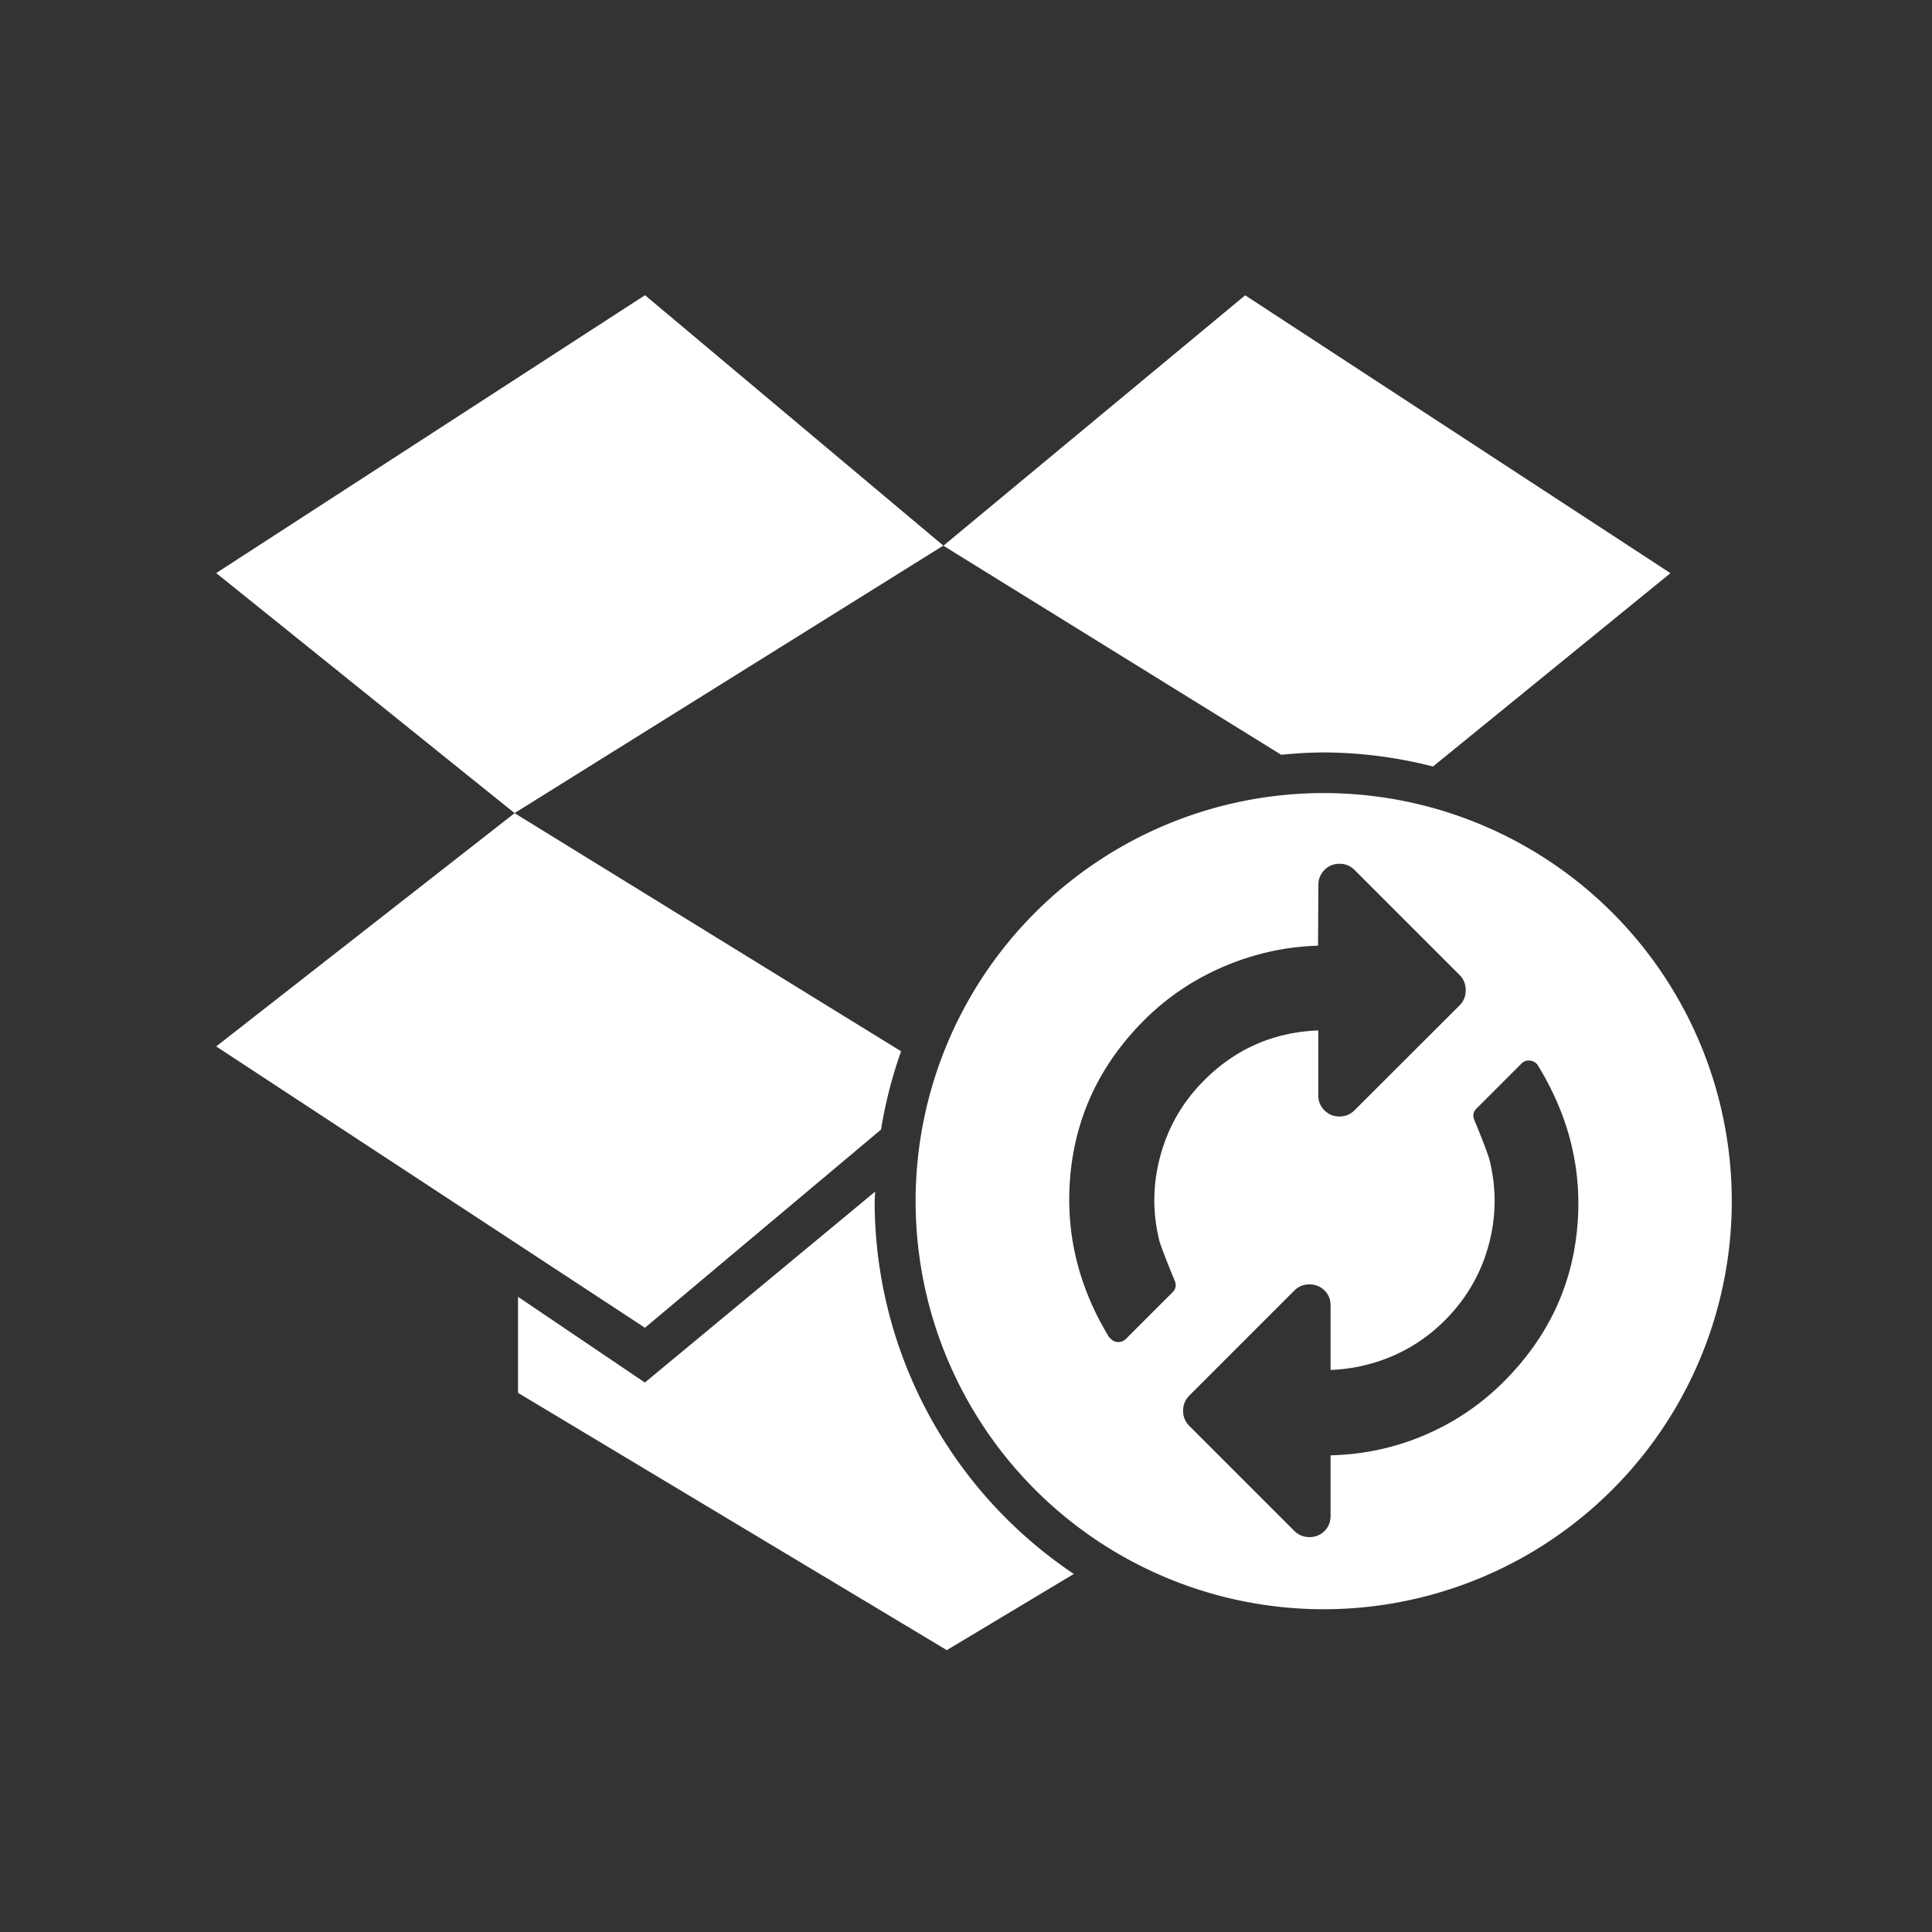 <?xml version="1.0" encoding="UTF-8" standalone="no"?>
<svg
   xmlns:dc="http://purl.org/dc/elements/1.1/"
   xmlns:cc="http://creativecommons.org/ns#"
   xmlns:rdf="http://www.w3.org/1999/02/22-rdf-syntax-ns#"
   xmlns:svg="http://www.w3.org/2000/svg"
   xmlns="http://www.w3.org/2000/svg"
   version="1.1"
   id="svg4151"
   viewBox="0 0 22 22"
   height="22"
   width="22">
  <rect x="0" y="0" width="22" height="22" fill="#333333" stroke="none"/>
  <defs
     id="defs4153" />
  <g
     style="display:inline"
     transform="translate(0,-292.65)"
     id="layer1">
    <g
       style="stroke-width:1.087"
       transform="matrix(0.92,0,0,0.92,0.194,25.564)"
       id="g7257">
      <path
         id="path6996"
         d="m 7.772,293.965 -5.307,3.439 3.693,2.971 5.307,-3.311 -3.693,-3.1 z m 3.693,3.1 4.182,2.588 a 5.556,5.556 0 0 1 0.525,-0.029 5.556,5.556 0 0 1 1.354,0.174 l 2.939,-2.393 -5.264,-3.439 -3.736,3.1 z m -5.307,3.311 -3.693,2.887 5.307,3.482 2.922,-2.453 a 5.556,5.556 0 0 1 0.248,-0.969 l -4.783,-2.947 z m 4.463,4.684 -2.85,2.363 -1.57,-1.061 0,1.189 5.307,3.184 1.572,-0.943 a 5.556,5.556 0 0 1 -2.465,-4.613 5.556,5.556 0 0 1 0.006,-0.119 z"
         style="display:inline;fill:#ffffff;stroke-width:1.087" />
      <path
         style="display:inline;fill:#ffffff;stroke:none;stroke-width:1.089;stroke-linecap:round;stroke-linejoin:round;stroke-miterlimit:4;stroke-dasharray:none;stroke-opacity:1"
         d="m 16.173,300.127 a 5.051,5.051 0 0 0 -5.051,5.051 5.051,5.051 0 0 0 5.051,5.051 5.051,5.051 0 0 0 5.051,-5.051 5.051,5.051 0 0 0 -5.051,-5.051 z m 0.195,0.875 c 0.074,10e-6 0.135,0.026 0.186,0.076 l 1.301,1.301 c 0.05,0.05 0.076,0.114 0.076,0.188 1.3e-5,0.074 -0.024,0.135 -0.074,0.186 l -1.303,1.301 c -0.05,0.05 -0.112,0.076 -0.186,0.076 -0.074,-1e-5 -0.135,-0.026 -0.186,-0.076 -0.05,-0.05 -0.076,-0.112 -0.076,-0.186 l 0,-0.803 c -0.552,0.021 -1.023,0.228 -1.412,0.617 -0.26,0.26 -0.438,0.563 -0.537,0.914 -0.099,0.351 -0.107,0.704 -0.021,1.061 0.012,0.054 0.075,0.219 0.188,0.494 0.029,0.06 0.021,0.112 -0.021,0.154 l -0.578,0.578 c -0.025,0.025 -0.057,0.039 -0.094,0.039 -0.037,-4e-5 -0.067,-0.014 -0.092,-0.039 l -0.021,-0.019 c -0.393,-0.645 -0.551,-1.327 -0.477,-2.047 0.075,-0.72 0.377,-1.346 0.91,-1.879 0.283,-0.283 0.612,-0.504 0.986,-0.664 0.375,-0.16 0.763,-0.246 1.166,-0.258 l 0.004,-0.752 c -1.3e-5,-0.074 0.026,-0.135 0.076,-0.186 0.05,-0.05 0.112,-0.076 0.186,-0.076 z m 2.344,2.436 c 0.037,3e-5 0.069,0.012 0.094,0.037 0.01,0.01 0.016,0.018 0.018,0.023 0.395,0.643 0.557,1.323 0.484,2.041 -0.073,0.718 -0.375,1.342 -0.906,1.873 -0.283,0.283 -0.61,0.504 -0.98,0.662 -0.371,0.158 -0.759,0.24 -1.164,0.25 l 0,0.75 c 6e-6,0.074 -0.024,0.135 -0.074,0.186 -0.05,0.05 -0.114,0.076 -0.188,0.076 -0.074,-2e-5 -0.135,-0.026 -0.186,-0.076 l -1.301,-1.301 c -0.05,-0.05 -0.076,-0.112 -0.076,-0.186 -7e-6,-0.074 0.026,-0.137 0.076,-0.188 l 1.301,-1.301 c 0.05,-0.05 0.112,-0.076 0.186,-0.076 0.074,10e-6 0.137,0.026 0.188,0.076 0.05,0.05 0.074,0.112 0.074,0.186 l 0,0.797 c 0.265,-0.01 0.522,-0.067 0.766,-0.172 0.244,-0.105 0.459,-0.252 0.646,-0.439 0.26,-0.26 0.44,-0.563 0.539,-0.914 0.099,-0.351 0.105,-0.704 0.02,-1.061 -0.012,-0.054 -0.073,-0.219 -0.186,-0.494 -0.029,-0.06 -0.023,-0.112 0.02,-0.154 l 0.559,-0.559 c 0.025,-0.025 0.055,-0.037 0.092,-0.037 z"
         id="circle6998" />
    </g>
  </g>
  <g
     style="display:none"
     id="layer2">
    <g
       style="stroke-width:1.087"
       transform="matrix(0.92,0,0,0.92,0.194,2.152)"
       id="g7261">
      <path
         style="display:inline;fill:#ffffff;stroke-width:1.087"
         d="M 7.772,1.315 2.466,4.755 6.159,7.725 11.466,4.415 7.772,1.315 Z m 3.693,3.1 4.182,2.588 a 5.556,5.556 0 0 1 0.525,-0.029 5.556,5.556 0 0 1 1.354,0.174 L 20.466,4.755 15.202,1.315 11.466,4.415 Z M 6.159,7.725 2.466,10.612 7.772,14.095 10.694,11.641 a 5.556,5.556 0 0 1 0.248,-0.969 L 6.159,7.725 Z m 4.463,4.684 -2.85,2.363 -1.57,-1.061 0,1.189 5.307,3.184 1.572,-0.943 a 5.556,5.556 0 0 1 -2.465,-4.613 5.556,5.556 0 0 1 0.006,-0.119 z"
         id="path5258" />
      <path
         style="display:inline;fill:#ffffff;stroke:none;stroke-width:1.089;stroke-linecap:round;stroke-linejoin:round;stroke-miterlimit:4;stroke-dasharray:none;stroke-opacity:1"
         d="m 16.173,7.477 a 5.051,5.051 0 0 0 -5.051,5.051 5.051,5.051 0 0 0 5.051,5.051 5.051,5.051 0 0 0 5.051,-5.051 5.051,5.051 0 0 0 -5.051,-5.051 z M 15.993,9.374 c 0.175,-0.011 0.353,-0.007 0.533,0.012 0.72,0.075 1.344,0.379 1.877,0.912 0.283,0.283 0.504,0.612 0.664,0.986 0.16,0.375 0.246,0.763 0.258,1.166 l 0.752,0.004 c 0.074,-1.3e-5 0.137,0.024 0.188,0.074 0.05,0.05 0.074,0.114 0.074,0.188 -1.5e-5,0.074 -0.024,0.135 -0.074,0.186 l -1.303,1.301 c -0.05,0.05 -0.112,0.076 -0.186,0.076 -0.074,1.3e-5 -0.135,-0.026 -0.186,-0.076 l -1.303,-1.301 c -0.05,-0.05 -0.076,-0.114 -0.076,-0.188 1.4e-5,-0.074 0.026,-0.135 0.076,-0.186 0.05,-0.05 0.112,-0.074 0.186,-0.074 l 0.803,0 c -0.021,-0.552 -0.226,-1.023 -0.615,-1.412 -0.26,-0.26 -0.565,-0.44 -0.916,-0.539 -0.351,-0.099 -0.704,-0.105 -1.061,-0.02 -0.054,0.012 -0.219,0.073 -0.494,0.186 -0.06,0.029 -0.112,0.023 -0.154,-0.02 L 14.458,10.071 c -0.025,-0.025 -0.037,-0.057 -0.037,-0.094 3.3e-5,-0.037 0.012,-0.067 0.037,-0.092 l 0.021,-0.021 c 0.484,-0.295 0.988,-0.458 1.514,-0.49 z m -2.424,1.406 c 0.074,-7e-6 0.135,0.024 0.186,0.074 l 1.303,1.303 c 0.05,0.05 0.074,0.112 0.074,0.186 -10e-6,0.074 -0.024,0.135 -0.074,0.186 -0.05,0.05 -0.114,0.076 -0.188,0.076 l -0.795,0 c 0.01,0.265 0.067,0.52 0.172,0.764 0.105,0.244 0.25,0.461 0.438,0.648 0.26,0.26 0.565,0.438 0.916,0.537 0.351,0.099 0.704,0.107 1.061,0.021 0.054,-0.012 0.219,-0.075 0.494,-0.188 0.06,-0.029 0.112,-0.021 0.154,0.021 l 0.557,0.557 c 0.025,0.025 0.039,0.057 0.039,0.094 -3.3e-5,0.037 -0.014,0.069 -0.039,0.094 -0.01,0.01 -0.018,0.016 -0.023,0.018 -0.643,0.395 -1.323,0.555 -2.041,0.482 -0.718,-0.073 -1.342,-0.374 -1.873,-0.904 -0.283,-0.283 -0.502,-0.61 -0.66,-0.98 -0.158,-0.371 -0.242,-0.759 -0.252,-1.164 l -0.75,0 c -0.074,7e-6 -0.135,-0.026 -0.186,-0.076 -0.05,-0.05 -0.074,-0.112 -0.074,-0.186 10e-6,-0.074 0.024,-0.135 0.074,-0.186 l 1.303,-1.303 c 0.05,-0.05 0.112,-0.074 0.186,-0.074 z"
         id="circle5274" />
    </g>
  </g>
  <g
     style="display:none"
     id="layer3">
    <g
       style="stroke-width:1.087"
       transform="matrix(0.92,0,0,0.92,0.194,2.152)"
       id="g7265">
      <path
         id="path7011"
         d="M 7.772,1.315 2.466,4.755 6.159,7.725 11.466,4.415 7.772,1.315 Z m 3.693,3.1 4.182,2.588 a 5.556,5.556 0 0 1 0.525,-0.029 5.556,5.556 0 0 1 1.354,0.174 L 20.466,4.755 15.202,1.315 11.466,4.415 Z M 6.159,7.725 2.466,10.612 7.772,14.095 10.694,11.641 a 5.556,5.556 0 0 1 0.248,-0.969 L 6.159,7.725 Z m 4.463,4.684 -2.85,2.363 -1.57,-1.061 0,1.189 5.307,3.184 1.572,-0.943 a 5.556,5.556 0 0 1 -2.465,-4.613 5.556,5.556 0 0 1 0.006,-0.119 z"
         style="display:inline;fill:#ffffff;stroke-width:1.087" />
      <path
         style="display:inline;fill:#ffffff;stroke:none;stroke-width:1.089;stroke-linecap:round;stroke-linejoin:round;stroke-miterlimit:4;stroke-dasharray:none;stroke-opacity:1"
         d="m 16.173,7.477 c -2.789,-1.05e-5 -5.051,2.261 -5.051,5.051 -10e-6,2.789 2.261,5.051 5.051,5.051 2.789,1e-5 5.051,-2.261 5.051,-5.051 10e-6,-2.789 -2.261,-5.051 -5.051,-5.051 z m -0.57,2.545 1.141,0 c 0.062,0 0.114,0.023 0.158,0.068 0.044,0.045 0.065,0.099 0.062,0.16 l -0.1,2.732 c -0.002,0.062 -0.028,0.115 -0.074,0.16 -0.046,0.045 -0.1,0.068 -0.162,0.068 l -0.91,0 c -0.062,0 -0.116,-0.023 -0.162,-0.068 -0.046,-0.045 -0.072,-0.098 -0.074,-0.16 l -0.1,-2.732 c -0.002,-0.062 0.019,-0.115 0.062,-0.16 0.044,-0.045 0.097,-0.068 0.158,-0.068 z m 0.115,3.76 0.91,0 c 0.062,0 0.115,0.021 0.16,0.066 0.045,0.045 0.068,0.099 0.068,0.16 l 0,0.799 c 0,0.062 -0.023,0.115 -0.068,0.16 -0.045,0.045 -0.098,0.066 -0.16,0.066 l -0.91,0 c -0.062,0 -0.115,-0.021 -0.16,-0.066 -0.045,-0.045 -0.068,-0.098 -0.068,-0.16 l 0,-0.799 c 0,-0.062 0.023,-0.115 0.068,-0.16 0.045,-0.045 0.098,-0.066 0.16,-0.066 z"
         id="path7013" />
    </g>
  </g>
  <g
     style="display:none"
     id="layer4">
    <path
       style="display:inline;opacity:1;fill:#ffffff;stroke-width:1"
       d="M 7.344,3.362 2.462,6.525 5.86,9.259 10.742,6.213 7.344,3.362 Z M 2.462,11.915 7.344,15.118 10.742,12.267 5.86,9.259 2.462,11.915 Z m 8.28,0.352 3.437,2.851 4.843,-3.164 -3.359,-2.695 -4.921,3.007 z m 8.28,-5.741 -4.843,-3.164 -3.437,2.851 4.921,3.046 3.359,-2.734 z m -8.241,6.366 -3.437,2.851 -1.445,-0.976 0,1.094 4.882,2.929 4.882,-2.929 0,-1.094 -1.484,0.976 -3.398,-2.851 z"
       id="path7007" />
  </g>
  <g
     style="display:none"
     id="layer5">
    <path
       id="path4143"
       d="M 7.344,3.362 2.462,6.525 5.86,9.259 10.742,6.213 7.344,3.362 Z M 2.462,11.915 7.344,15.118 10.742,12.267 5.86,9.259 2.462,11.915 Z m 8.28,0.352 3.437,2.851 4.843,-3.164 -3.359,-2.695 -4.921,3.007 z m 8.28,-5.741 -4.843,-3.164 -3.437,2.851 4.921,3.046 3.359,-2.734 z m -8.241,6.366 -3.437,2.851 -1.445,-0.976 0,1.094 4.882,2.929 4.882,-2.929 0,-1.094 -1.484,0.976 -3.398,-2.851 z"
       style="display:inline;opacity:1;fill:#ffffff;stroke-width:1" />
  </g>
</svg>
